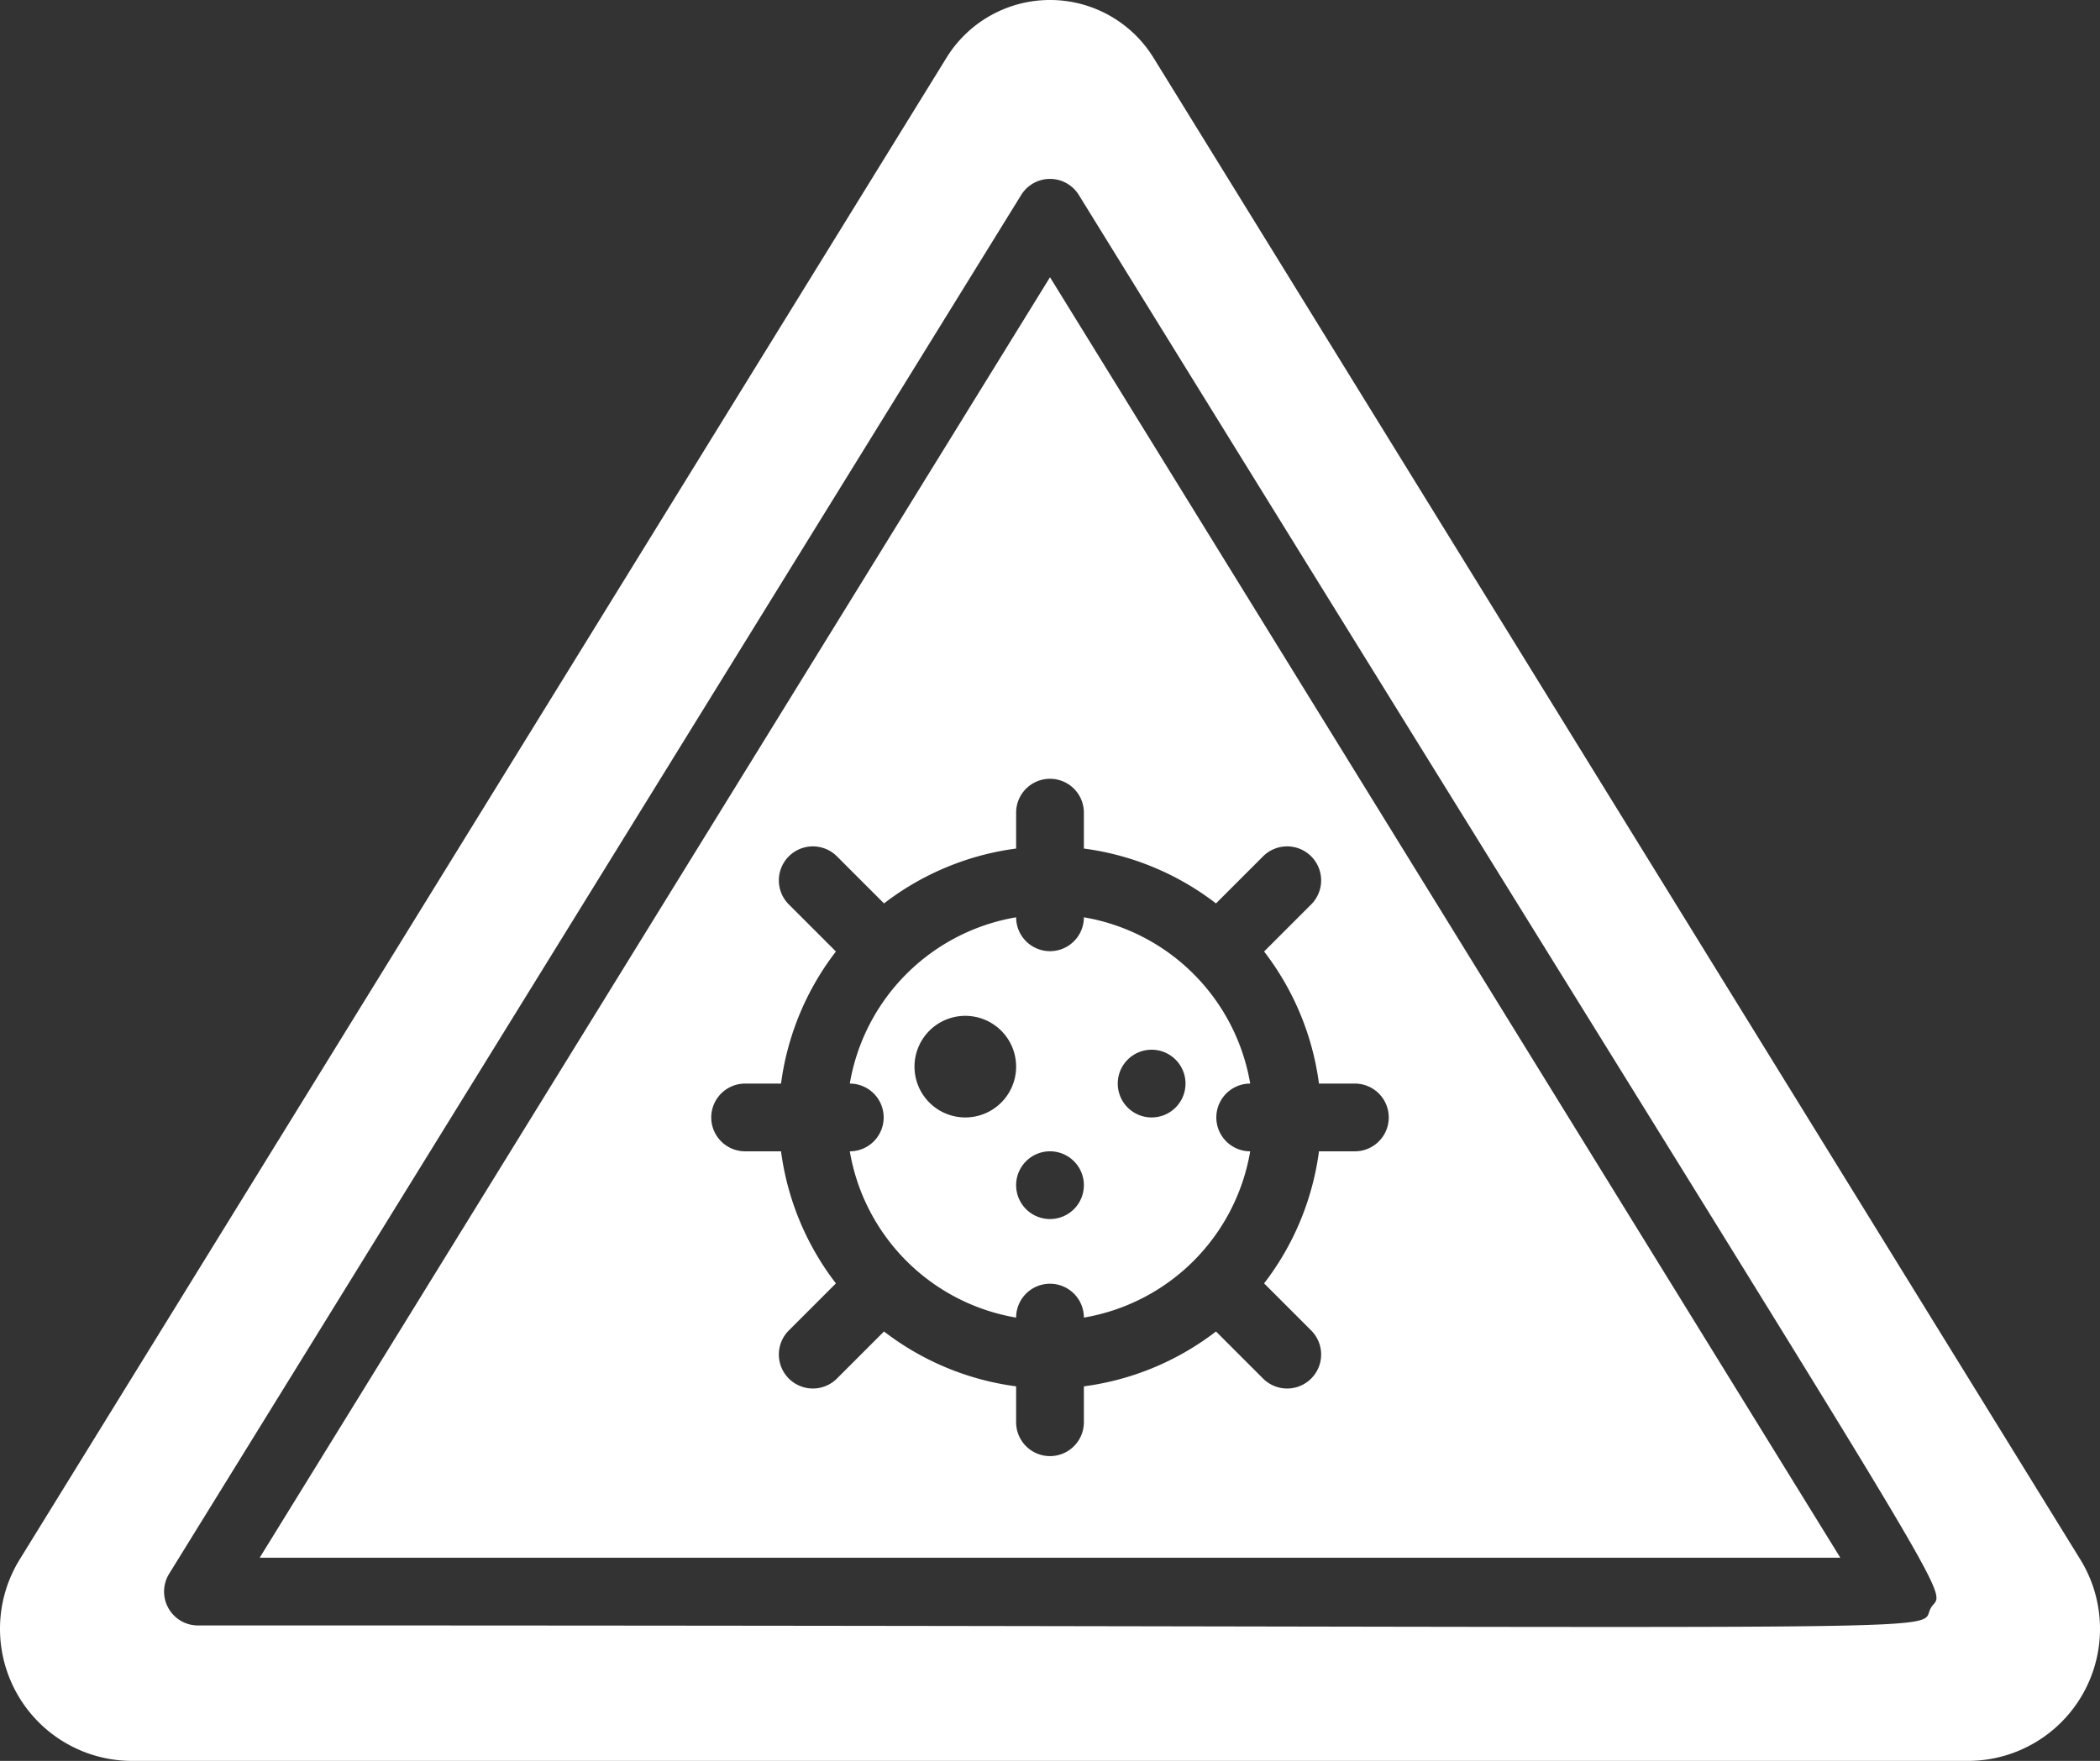 <svg xmlns="http://www.w3.org/2000/svg" width="61.992" height="51.996" viewBox="0 0 61.992 51.996">
  <rect x="0" y="0" width="61.992" height="51.996" fill="#333333" stroke="none"/>
  <g id="Warning" transform="translate(-1.004 -6.004)">
    <path id="Caminho_4" data-name="Caminho 4" d="M31,33.09A6,6,0,0,0,26.09,38a1,1,0,0,1,0,2A6,6,0,0,0,31,44.91a1,1,0,1,1,2,0A6,6,0,0,0,37.91,40a1,1,0,0,1,0-2A6,6,0,0,0,33,33.09a1,1,0,0,1-2,0ZM29.5,39A1.5,1.5,0,1,1,31,37.5,1.5,1.5,0,0,1,29.5,39ZM35,37a1,1,0,1,1-1,1A1,1,0,0,1,35,37Zm-2,4a1,1,0,1,1-1-1A1,1,0,0,1,33,41Z" fill="#fff"/>
    <path id="Caminho_5" data-name="Caminho 5" d="M8.67,52H55.33L32,14.19ZM33,30v1.06a8.13,8.13,0,0,1,3.9,1.62l1.39-1.39a1,1,0,1,1,1.42,1.42L38.32,34.1A8.13,8.13,0,0,1,39.94,38H41a1,1,0,0,1,0,2H39.94a8.13,8.13,0,0,1-1.62,3.9l1.39,1.39a1,1,0,1,1-1.42,1.42L36.9,45.32A8.13,8.13,0,0,1,33,46.94V48a1,1,0,0,1-2,0V46.94a8.13,8.13,0,0,1-3.9-1.62l-1.39,1.39a1,1,0,1,1-1.42-1.42l1.39-1.39A8.13,8.13,0,0,1,24.06,40H23a1,1,0,0,1,0-2h1.06a8.13,8.13,0,0,1,1.62-3.9l-1.39-1.39a1,1,0,0,1,1.42-1.42l1.39,1.39A8.13,8.13,0,0,1,31,31.06V30a1,1,0,0,1,2,0Z" fill="#fff"/>
    <path id="Caminho_6" data-name="Caminho 6" d="M62.42,52.06,35.05,7.7a3.59,3.59,0,0,0-6.1,0L1.58,52.06A3.9,3.9,0,0,0,4.9,58H59.1a3.9,3.9,0,0,0,3.32-5.94ZM58,53.49c-.45.78,2.92.51-51.12.51A1,1,0,0,1,6,52.47L31.15,11.76a1,1,0,0,1,1.7,0C60,55.71,58.42,52.7,58,53.49Z" fill="#fff"/>
  </g>
</svg>
